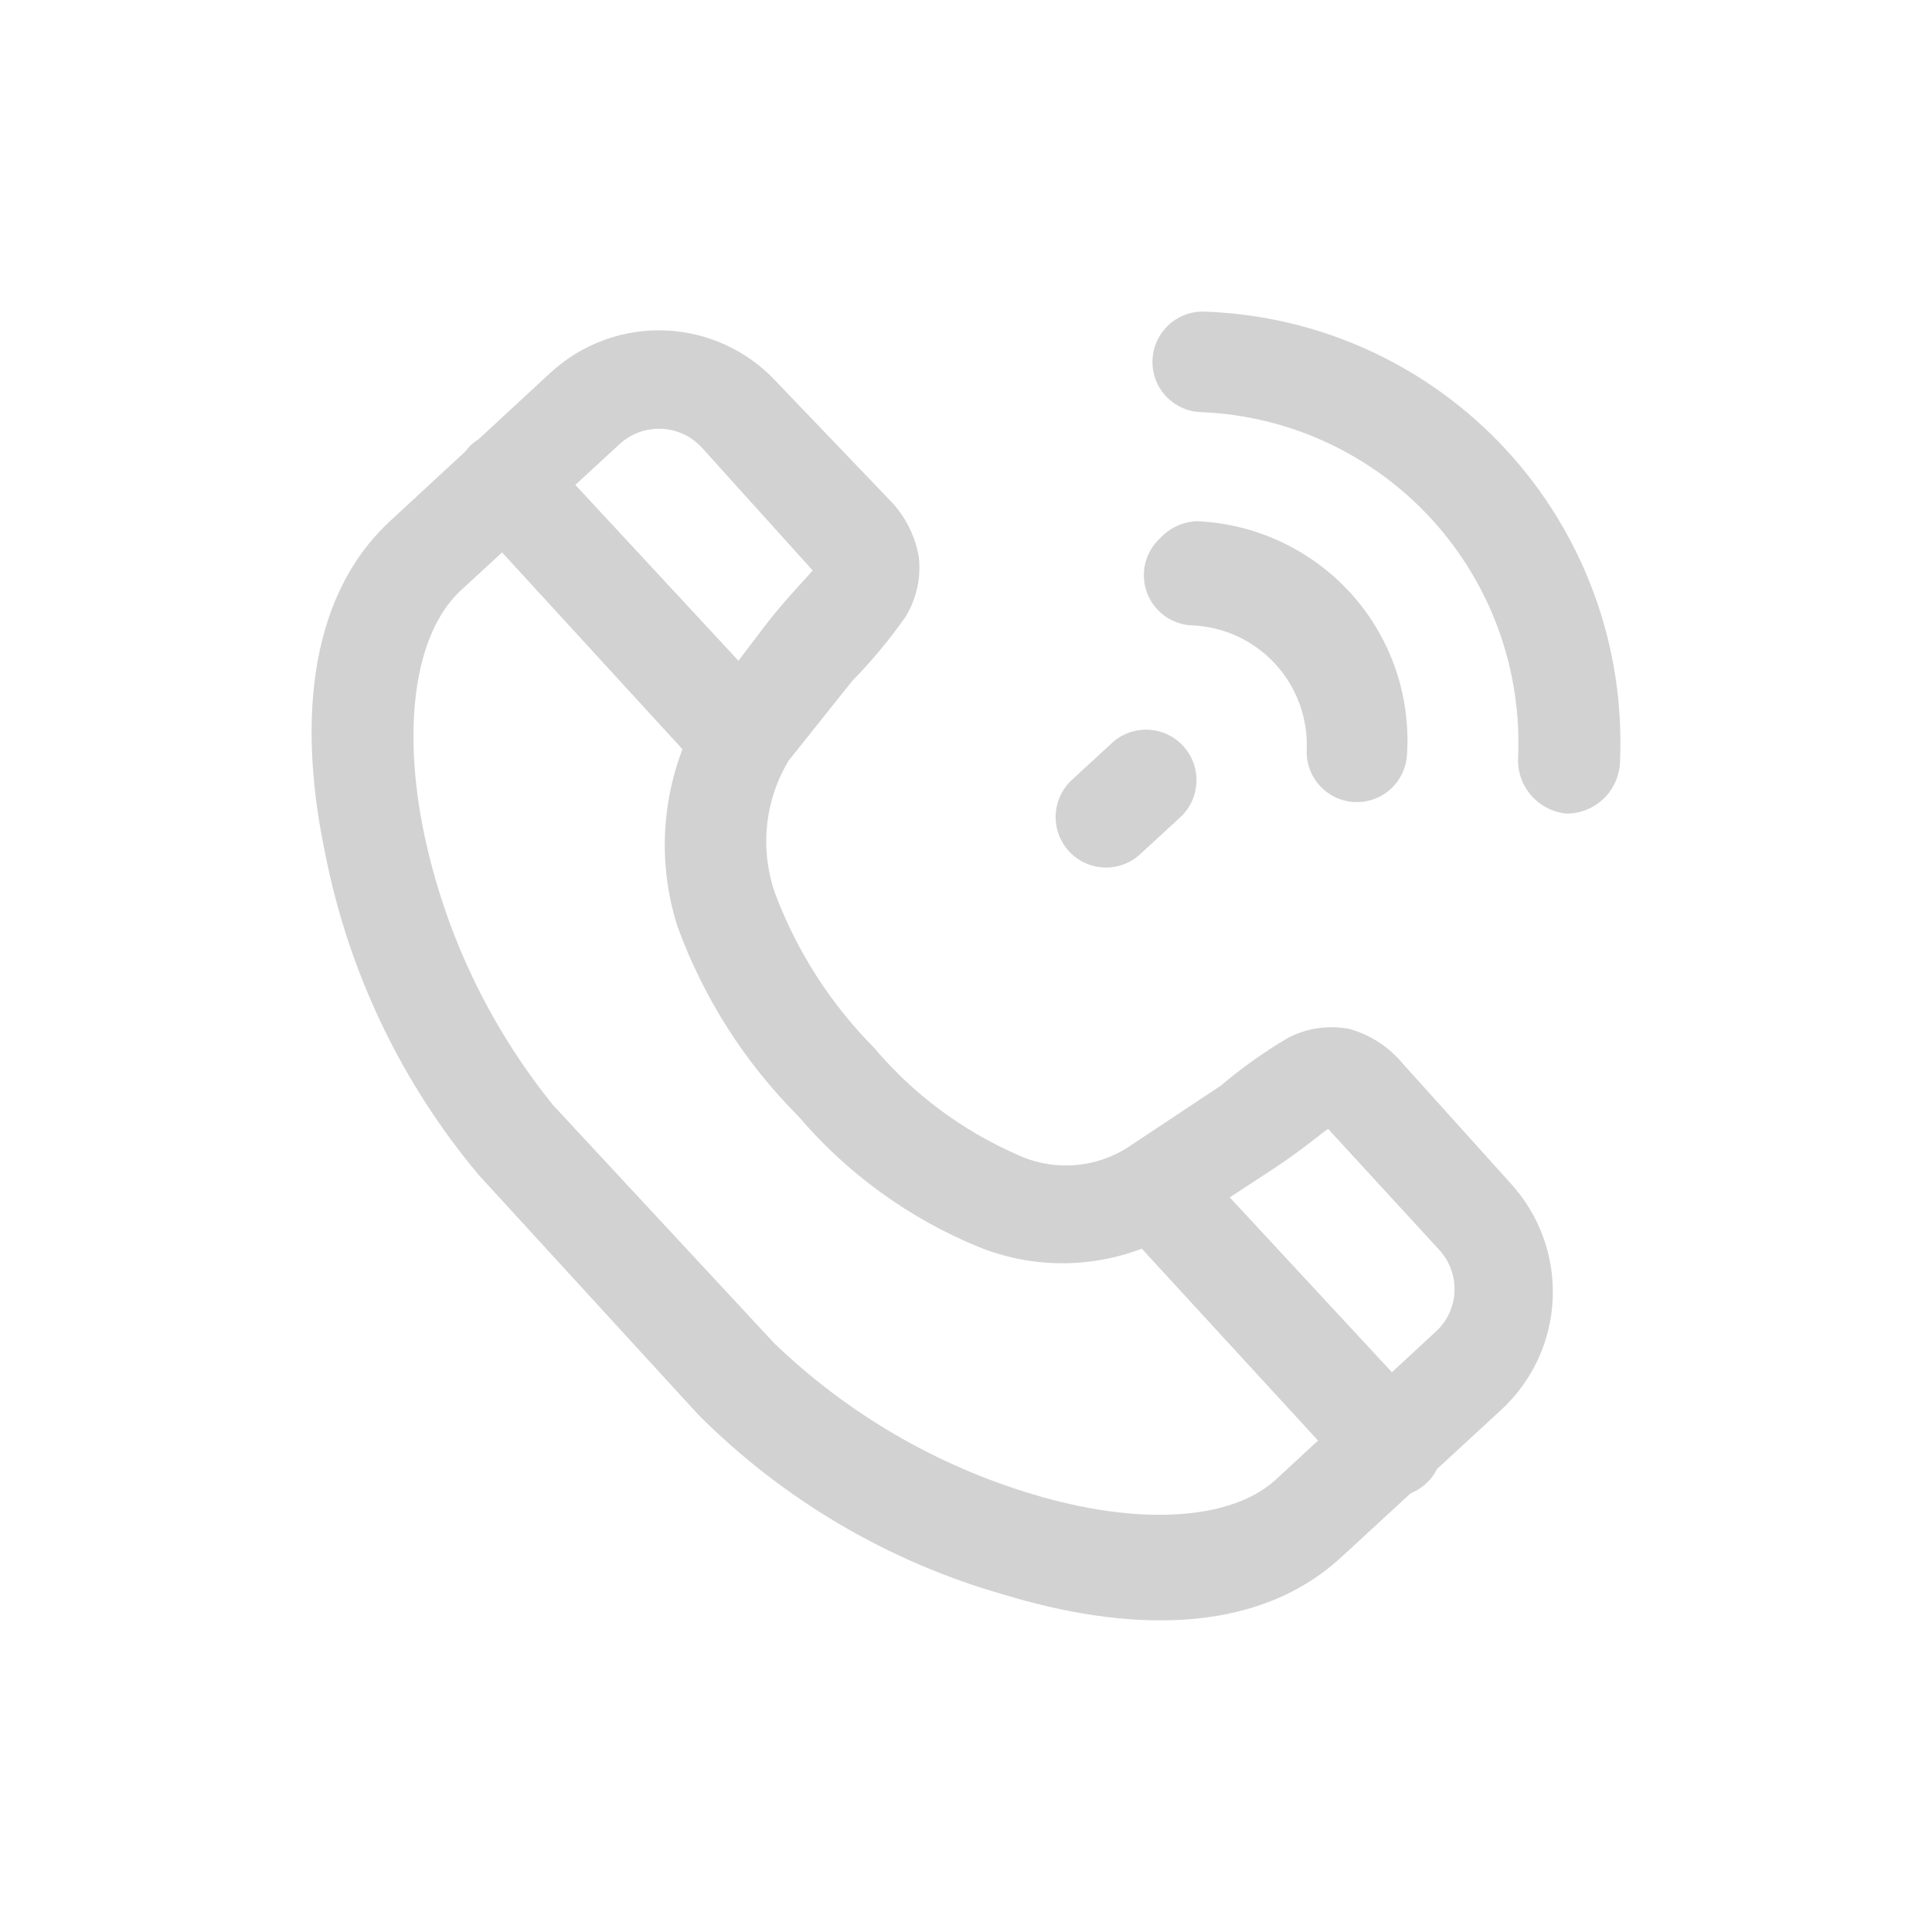 <svg width="62" height="62" viewBox="0 0 62 62" fill="none" xmlns="http://www.w3.org/2000/svg">
<path d="M14.742 18.99L19.879 14.256C20.061 14.088 20.274 13.957 20.506 13.872C20.738 13.787 20.985 13.749 21.232 13.76C21.478 13.772 21.721 13.832 21.944 13.938C22.168 14.043 22.368 14.192 22.534 14.376L26.078 18.304C25.907 18.527 25.376 19.042 24.691 19.899L22.585 22.661C22.529 22.729 22.483 22.803 22.448 22.884C21.863 23.916 21.499 25.059 21.378 26.24C21.257 27.421 21.382 28.614 21.746 29.744C22.579 32.026 23.9 34.099 25.616 35.816C27.196 37.672 29.199 39.12 31.456 40.036C32.519 40.457 33.668 40.618 34.806 40.504C35.944 40.391 37.038 40.007 37.998 39.384L40.909 37.48C41.816 36.88 42.382 36.382 42.621 36.228L46.166 40.087C46.337 40.267 46.471 40.479 46.558 40.711C46.646 40.943 46.686 41.19 46.677 41.438C46.667 41.686 46.608 41.93 46.503 42.154C46.397 42.379 46.248 42.58 46.063 42.746L40.926 47.497C39.47 48.818 36.473 48.955 33.168 47.96C30.047 47.031 27.193 45.366 24.846 43.106L17.756 35.473C15.704 32.939 14.284 29.952 13.611 26.76C12.909 23.381 13.286 20.397 14.742 18.99ZM12.55 16.692C9.741 19.265 9.621 23.552 10.443 27.429C11.194 31.221 12.89 34.762 15.375 37.72L22.414 45.404C25.131 48.126 28.497 50.109 32.192 51.167C36.028 52.334 40.241 52.557 43.049 49.967L48.187 45.233C49.181 44.311 49.771 43.033 49.828 41.677C49.886 40.322 49.407 38.998 48.495 37.995L45.019 34.135C44.574 33.598 43.977 33.209 43.306 33.02C42.643 32.892 41.956 32.988 41.354 33.295C40.586 33.745 39.858 34.262 39.179 34.839L36.285 36.76C35.755 37.121 35.139 37.338 34.5 37.389C33.86 37.44 33.218 37.324 32.637 37.051C30.866 36.275 29.296 35.101 28.048 33.621C26.668 32.23 25.595 30.564 24.897 28.733C24.638 28.027 24.541 27.273 24.612 26.525C24.683 25.776 24.921 25.054 25.308 24.41L27.346 21.855C27.972 21.217 28.545 20.529 29.058 19.796C29.411 19.222 29.562 18.546 29.486 17.875C29.366 17.173 29.031 16.526 28.527 16.023L24.914 12.249C23.993 11.254 22.718 10.663 21.364 10.605C20.011 10.547 18.689 11.027 17.687 11.941L12.55 16.692Z" fill="#D2D2D2"/>
<path d="M15.084 14.307C14.8 14.623 14.643 15.032 14.643 15.457C14.643 15.881 14.8 16.291 15.084 16.606L22.174 24.341C22.478 24.638 22.881 24.811 23.305 24.827C23.729 24.843 24.144 24.7 24.469 24.427C24.625 24.284 24.752 24.112 24.842 23.92C24.932 23.728 24.983 23.52 24.993 23.308C25.002 23.096 24.97 22.884 24.898 22.685C24.826 22.485 24.715 22.302 24.572 22.146L17.396 14.41C17.253 14.248 17.079 14.117 16.884 14.024C16.689 13.931 16.478 13.878 16.262 13.868C16.046 13.858 15.831 13.892 15.629 13.968C15.426 14.043 15.241 14.159 15.084 14.307V14.307Z" fill="#D2D2D2"/>
<path d="M36.371 37.48C36.087 37.795 35.93 38.205 35.93 38.629C35.93 39.054 36.087 39.463 36.371 39.778L43.478 47.514C43.769 47.83 44.173 48.018 44.601 48.035C45.03 48.053 45.448 47.899 45.764 47.608C46.08 47.317 46.267 46.912 46.285 46.483C46.302 46.053 46.149 45.635 45.858 45.319L38.683 37.583C38.54 37.421 38.366 37.289 38.171 37.196C37.976 37.103 37.764 37.05 37.549 37.041C37.333 37.031 37.117 37.065 36.915 37.14C36.713 37.216 36.528 37.331 36.371 37.48V37.48Z" fill="#D2D2D2"/>
<path d="M37.225 17.275C36.989 17.493 36.824 17.777 36.75 18.09C36.677 18.403 36.699 18.731 36.813 19.032C36.927 19.332 37.128 19.592 37.391 19.777C37.654 19.962 37.965 20.064 38.286 20.071C39.298 20.119 40.249 20.567 40.933 21.316C41.616 22.065 41.976 23.053 41.934 24.067C41.926 24.279 41.96 24.49 42.034 24.689C42.107 24.887 42.219 25.069 42.363 25.225C42.507 25.38 42.68 25.505 42.872 25.594C43.065 25.682 43.273 25.732 43.484 25.739C43.695 25.747 43.906 25.713 44.104 25.64C44.303 25.566 44.485 25.454 44.64 25.31C44.795 25.165 44.92 24.992 45.008 24.799C45.096 24.607 45.146 24.399 45.154 24.187C45.212 23.241 45.078 22.292 44.76 21.399C44.442 20.506 43.947 19.686 43.304 18.99C42.033 17.619 40.273 16.805 38.406 16.726C37.956 16.746 37.531 16.943 37.225 17.275Z" fill="#D2D2D2"/>
<path d="M37.398 10.534C37.191 10.764 37.054 11.048 37.004 11.353C36.954 11.659 36.993 11.972 37.115 12.256C37.238 12.54 37.44 12.782 37.697 12.954C37.953 13.127 38.254 13.221 38.563 13.227C39.957 13.284 41.326 13.617 42.591 14.205C43.856 14.793 44.994 15.626 45.937 16.655C46.88 17.685 47.612 18.891 48.089 20.204C48.566 21.517 48.78 22.911 48.718 24.307C48.694 24.751 48.843 25.187 49.134 25.523C49.425 25.859 49.834 26.069 50.276 26.108C50.73 26.108 51.166 25.927 51.487 25.606C51.808 25.284 51.989 24.848 51.989 24.393C52.064 22.572 51.78 20.753 51.151 19.042C50.522 17.332 49.562 15.762 48.325 14.425C47.088 13.087 45.6 12.008 43.945 11.249C42.29 10.49 40.502 10.066 38.683 10.002C38.442 9.989 38.202 10.03 37.98 10.122C37.758 10.214 37.559 10.355 37.398 10.534V10.534Z" fill="#D2D2D2"/>
<path d="M34.398 25.028C34.242 25.172 34.116 25.345 34.026 25.538C33.937 25.732 33.887 25.94 33.878 26.153C33.869 26.366 33.902 26.578 33.975 26.778C34.049 26.977 34.16 27.161 34.304 27.317C34.448 27.474 34.621 27.601 34.814 27.69C35.007 27.779 35.215 27.83 35.428 27.839C35.64 27.848 35.852 27.814 36.051 27.741C36.251 27.668 36.434 27.556 36.59 27.412L37.875 26.228C38.191 25.937 38.378 25.532 38.395 25.103C38.413 24.673 38.26 24.255 37.969 23.938C37.678 23.622 37.274 23.435 36.845 23.417C36.417 23.399 35.998 23.553 35.683 23.844L34.398 25.028Z" fill="#D2D2D2"/>
</svg>
